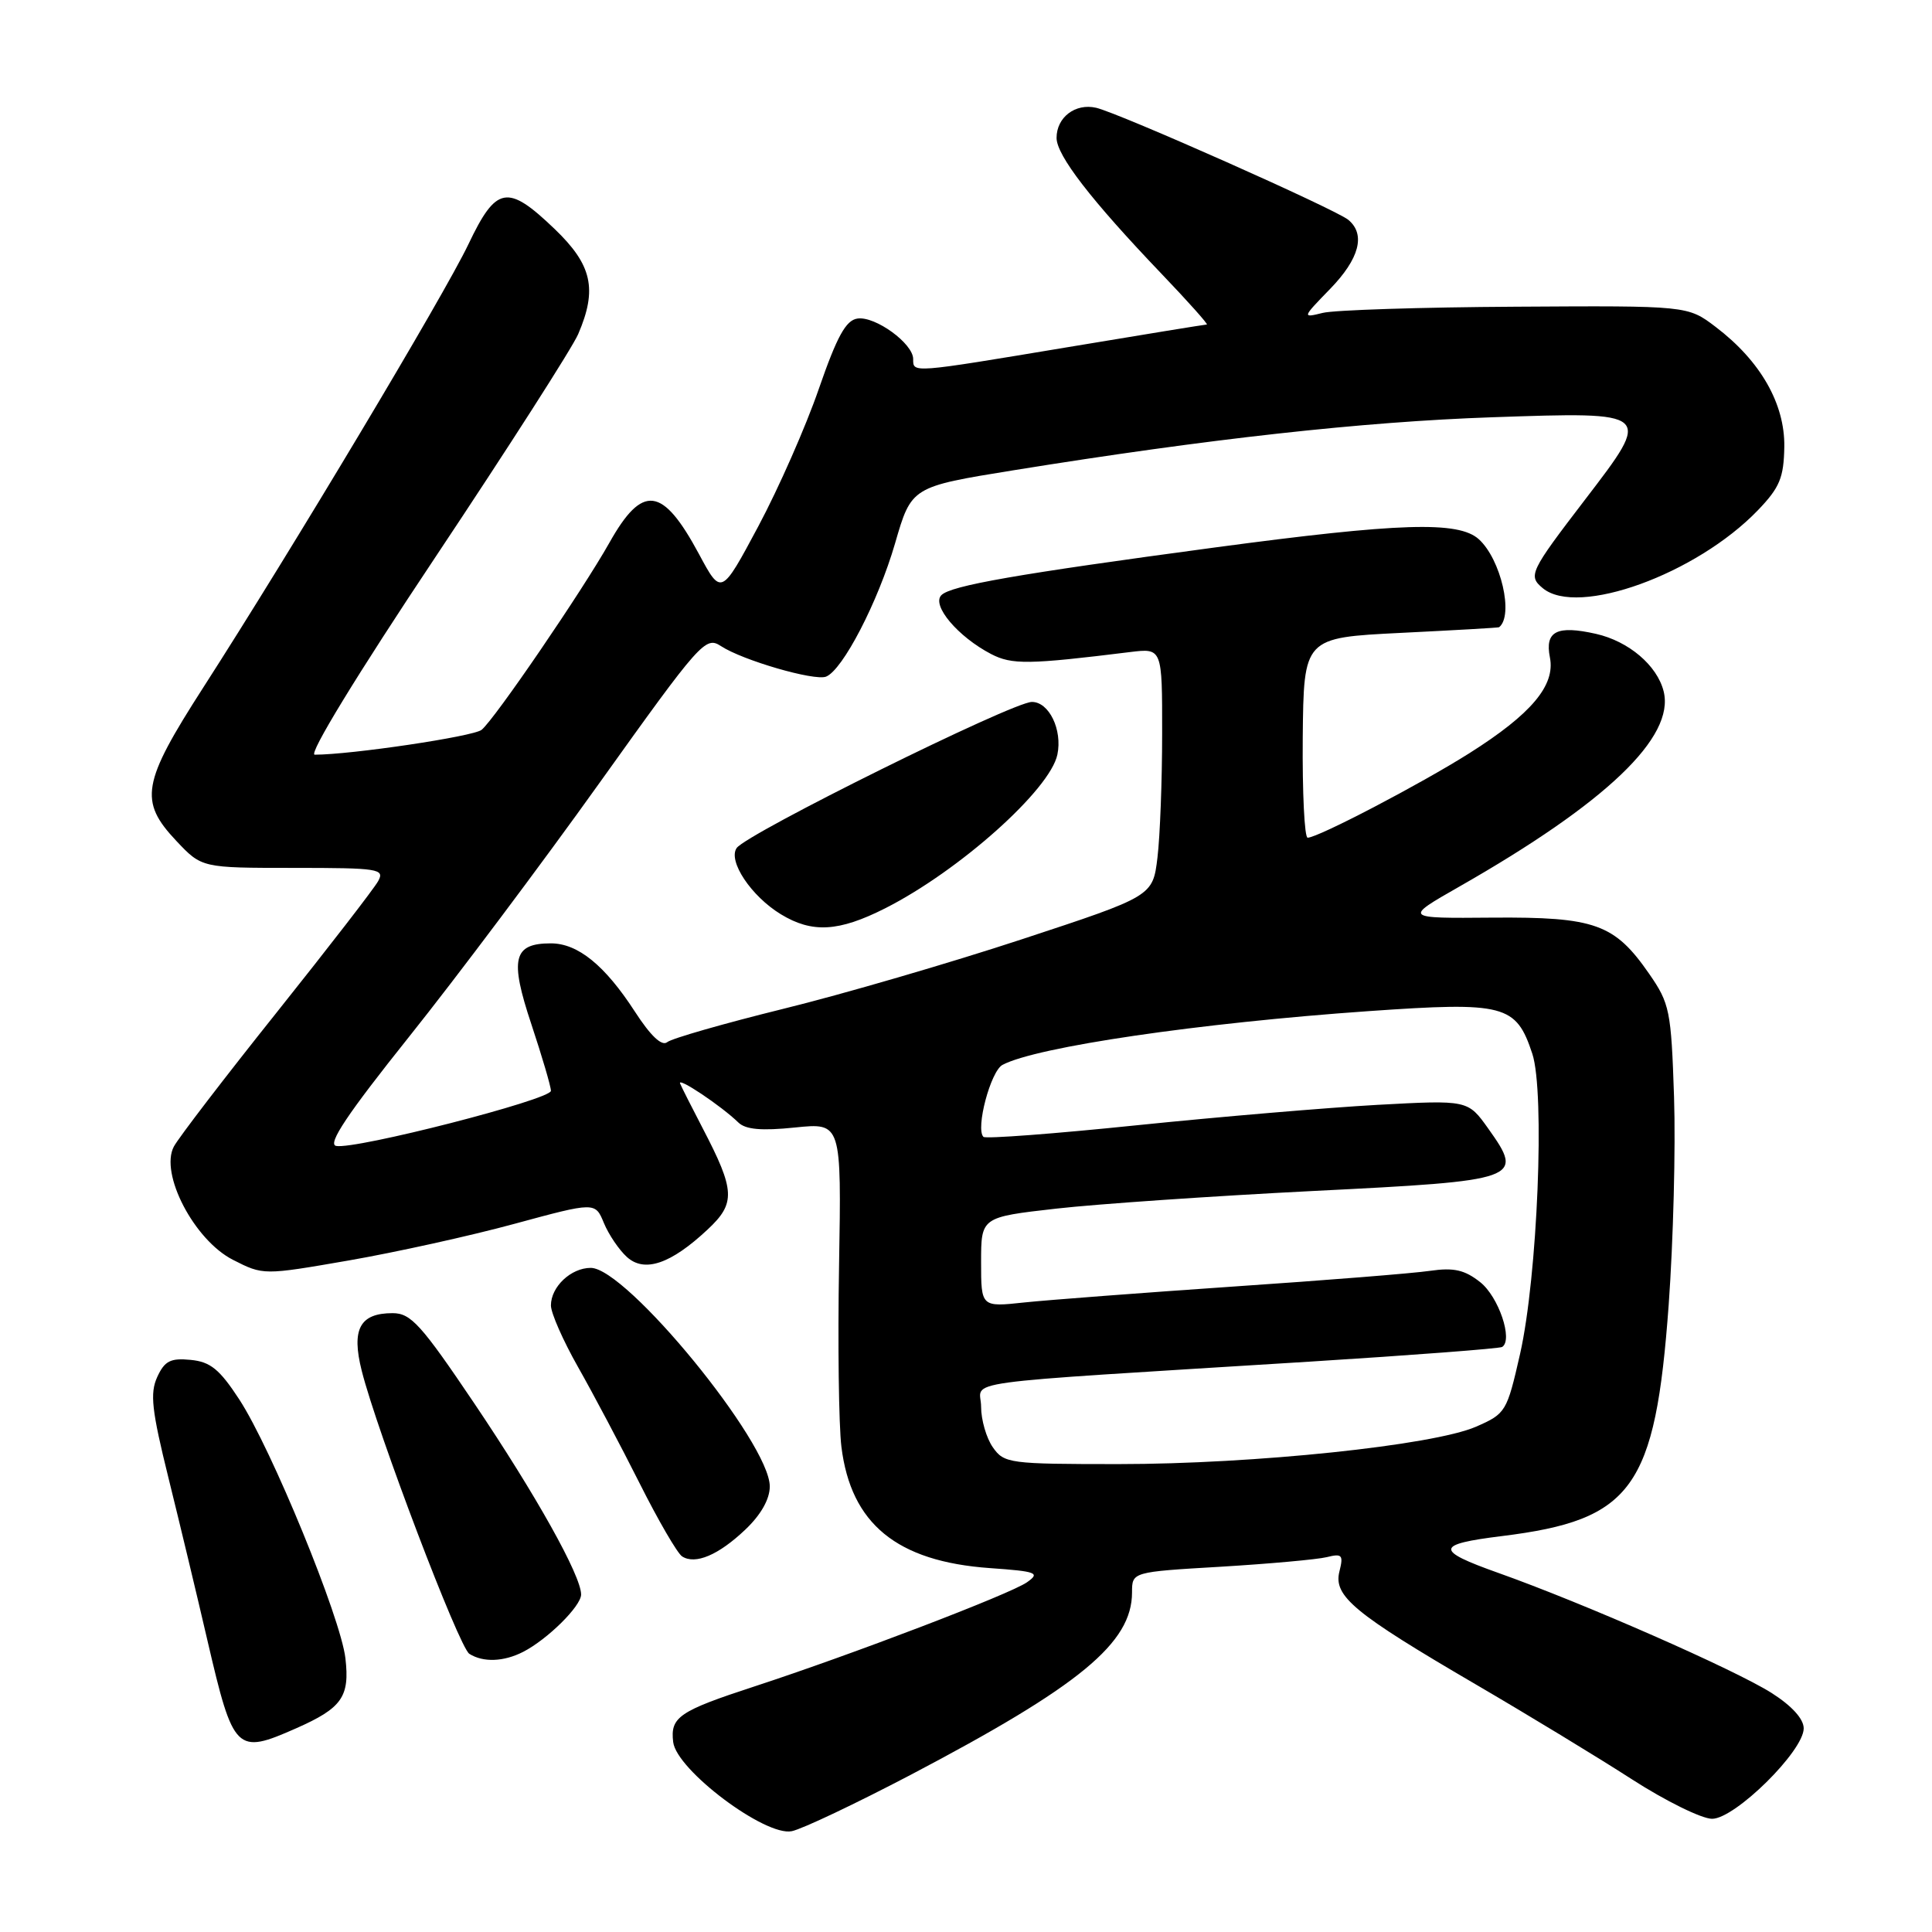 <?xml version="1.0" encoding="UTF-8" standalone="no"?>
<!DOCTYPE svg PUBLIC "-//W3C//DTD SVG 1.1//EN" "http://www.w3.org/Graphics/SVG/1.1/DTD/svg11.dtd" >
<svg xmlns="http://www.w3.org/2000/svg" xmlns:xlink="http://www.w3.org/1999/xlink" version="1.1" viewBox="0 0 256 256">
 <g >
 <path fill="currentColor"
d=" M 120.68 235.17 C 143.10 223.39 150.00 217.70 150.00 211.00 C 150.00 208.29 150.00 208.29 161.75 207.60 C 168.21 207.21 174.53 206.64 175.80 206.33 C 177.84 205.82 178.03 206.04 177.48 208.23 C 176.66 211.49 179.40 213.76 195.51 223.17 C 202.41 227.20 211.73 232.86 216.21 235.75 C 220.69 238.64 225.49 241.00 226.86 241.00 C 229.90 241.00 239.00 232.02 239.00 229.02 C 239.00 227.76 237.42 226.03 234.75 224.33 C 229.86 221.23 209.78 212.41 198.51 208.41 C 190.10 205.42 190.18 204.63 199.00 203.54 C 216.32 201.40 219.33 197.22 221.11 172.89 C 221.72 164.45 222.04 152.06 221.82 145.37 C 221.44 133.91 221.25 132.97 218.52 129.03 C 213.93 122.41 211.36 121.49 197.75 121.59 C 185.99 121.69 185.99 121.69 193.35 117.49 C 212.84 106.38 221.96 97.67 220.44 91.60 C 219.58 88.17 215.81 84.97 211.48 83.99 C 206.29 82.82 204.68 83.64 205.37 87.11 C 206.11 90.81 202.92 94.61 194.69 99.81 C 188.20 103.91 174.63 111.00 173.27 111.00 C 172.85 111.00 172.56 105.04 172.62 97.75 C 172.75 84.50 172.75 84.50 185.62 83.86 C 192.71 83.51 198.56 83.18 198.64 83.11 C 200.60 81.55 198.88 74.10 195.95 71.45 C 193.26 69.02 185.48 69.26 161.00 72.54 C 134.71 76.07 126.01 77.59 124.74 78.86 C 123.40 80.20 126.93 84.37 131.32 86.66 C 134.09 88.10 136.32 88.06 149.75 86.40 C 154.00 85.88 154.00 85.88 153.99 97.19 C 153.99 103.41 153.71 110.81 153.37 113.63 C 152.75 118.75 152.75 118.75 135.40 124.46 C 125.86 127.60 111.63 131.75 103.77 133.68 C 95.92 135.62 89.01 137.60 88.41 138.09 C 87.70 138.67 86.22 137.28 84.11 134.02 C 80.14 127.90 76.57 125.00 72.99 125.00 C 68.00 125.00 67.51 127.03 70.41 135.72 C 71.83 140.00 73.00 143.97 73.00 144.54 C 73.00 145.70 47.03 152.36 44.53 151.84 C 43.37 151.59 46.03 147.61 54.21 137.37 C 60.42 129.60 71.78 114.46 79.45 103.72 C 92.84 84.99 93.48 84.27 95.53 85.61 C 98.41 87.50 107.90 90.25 109.45 89.66 C 111.65 88.81 116.35 79.75 118.60 72.00 C 120.77 64.50 120.77 64.50 134.32 62.31 C 160.11 58.15 180.58 55.88 197.72 55.29 C 219.03 54.56 218.98 54.51 210.03 66.20 C 202.70 75.77 202.45 76.30 204.43 77.94 C 209.06 81.78 224.78 76.08 232.93 67.61 C 235.83 64.59 236.36 63.30 236.43 59.20 C 236.51 53.50 233.27 47.83 227.35 43.33 C 223.63 40.50 223.63 40.50 200.83 40.64 C 188.30 40.71 176.79 41.08 175.27 41.46 C 172.52 42.14 172.53 42.11 176.25 38.28 C 180.13 34.28 180.98 31.06 178.66 29.13 C 176.97 27.73 148.28 14.98 145.24 14.28 C 142.49 13.65 140.00 15.54 140.00 18.27 C 140.00 20.59 144.58 26.52 153.88 36.25 C 157.43 39.96 160.14 43.00 159.91 43.00 C 159.69 43.00 151.40 44.35 141.50 46.00 C 120.66 49.47 121.00 49.44 121.00 47.57 C 121.00 45.52 115.97 41.86 113.62 42.21 C 112.08 42.43 110.91 44.57 108.50 51.52 C 106.79 56.49 103.18 64.68 100.48 69.74 C 95.57 78.92 95.57 78.92 92.61 73.40 C 87.79 64.44 85.14 64.10 80.75 71.91 C 77.19 78.24 65.51 95.35 63.81 96.71 C 62.71 97.59 46.52 100.00 41.70 100.00 C 40.83 100.00 47.29 89.42 57.74 73.75 C 67.36 59.31 75.85 46.05 76.61 44.28 C 79.18 38.31 78.46 35.10 73.48 30.33 C 67.24 24.35 65.76 24.61 62.06 32.38 C 58.84 39.13 38.60 72.96 26.92 91.12 C 18.80 103.75 18.38 106.14 23.37 111.43 C 26.74 115.00 26.74 115.00 38.90 115.00 C 50.19 115.00 51.00 115.13 50.11 116.75 C 49.59 117.71 43.54 125.53 36.68 134.13 C 29.82 142.72 23.68 150.73 23.04 151.92 C 21.13 155.49 25.73 164.31 30.86 166.93 C 34.89 168.98 34.89 168.98 46.20 167.02 C 52.41 165.94 62.31 163.76 68.18 162.16 C 78.87 159.26 78.87 159.26 80.02 162.06 C 80.66 163.60 82.03 165.62 83.07 166.56 C 85.40 168.67 88.88 167.49 93.76 162.92 C 97.50 159.43 97.42 157.77 93.11 149.50 C 91.68 146.75 90.33 144.09 90.12 143.58 C 89.70 142.61 95.57 146.53 97.84 148.74 C 98.80 149.67 100.91 149.86 105.34 149.40 C 111.50 148.77 111.50 148.77 111.18 167.64 C 111.00 178.01 111.14 188.84 111.49 191.70 C 112.75 201.92 118.83 206.90 131.15 207.78 C 137.39 208.22 137.86 208.41 136.08 209.66 C 133.84 211.23 112.79 219.27 100.00 223.45 C 89.96 226.73 88.80 227.52 89.20 230.83 C 89.64 234.54 101.42 243.38 104.92 242.64 C 106.34 242.34 113.43 238.97 120.68 235.17 Z  M 39.24 229.01 C 45.31 226.33 46.36 224.84 45.77 219.74 C 45.16 214.37 35.97 191.97 31.71 185.44 C 29.09 181.43 27.88 180.44 25.25 180.19 C 22.59 179.93 21.81 180.33 20.83 182.47 C 19.85 184.62 20.11 186.89 22.31 195.78 C 23.77 201.68 26.11 211.42 27.50 217.43 C 30.93 232.16 31.30 232.52 39.24 229.01 Z  M 69.32 218.88 C 72.55 217.22 77.00 212.82 77.00 211.28 C 77.00 208.79 71.03 198.11 62.89 186.02 C 55.80 175.50 54.45 174.00 52.02 174.00 C 47.68 174.00 46.54 176.12 47.93 181.63 C 49.97 189.73 60.82 218.27 62.19 219.14 C 64.02 220.30 66.74 220.20 69.32 218.88 Z  M 98.75 202.69 C 100.82 200.73 102.00 198.65 102.00 196.96 C 102.00 191.19 83.01 168.00 78.28 168.00 C 75.66 168.00 73.00 170.50 73.00 172.98 C 73.00 173.98 74.62 177.66 76.60 181.15 C 78.58 184.64 82.24 191.55 84.73 196.50 C 87.21 201.45 89.76 205.83 90.38 206.23 C 92.13 207.36 95.20 206.06 98.75 202.69 Z  M 117.28 120.36 C 127.11 115.39 139.15 104.63 140.11 99.98 C 140.79 96.69 139.00 93.00 136.73 93.01 C 134.16 93.02 98.94 110.45 97.61 112.37 C 96.43 114.09 99.54 118.75 103.46 121.14 C 107.61 123.67 111.13 123.47 117.28 120.36 Z  M 131.56 191.78 C 130.70 190.56 130.00 188.13 130.00 186.40 C 130.00 182.78 125.13 183.45 173.46 180.43 C 187.18 179.57 198.69 178.69 199.04 178.48 C 200.52 177.56 198.57 171.81 196.13 169.89 C 194.07 168.26 192.63 167.94 189.50 168.39 C 187.30 168.72 175.60 169.65 163.50 170.47 C 151.40 171.30 138.91 172.25 135.75 172.58 C 130.00 173.20 130.00 173.20 130.00 167.24 C 130.00 161.28 130.00 161.28 139.95 160.15 C 145.42 159.53 160.76 158.48 174.02 157.81 C 201.51 156.44 201.99 156.27 197.20 149.54 C 194.50 145.75 194.50 145.75 182.50 146.40 C 175.90 146.77 161.57 147.98 150.66 149.10 C 139.74 150.23 130.59 150.92 130.31 150.64 C 129.24 149.57 131.26 141.93 132.84 141.10 C 137.34 138.71 158.93 135.55 181.35 133.98 C 199.39 132.72 200.89 133.11 203.04 139.63 C 204.73 144.74 203.73 169.18 201.42 179.39 C 199.67 187.08 199.53 187.32 195.57 189.05 C 189.88 191.52 166.19 194.00 148.21 194.00 C 133.74 194.00 133.05 193.91 131.56 191.78 Z "/>
</g>
</svg>